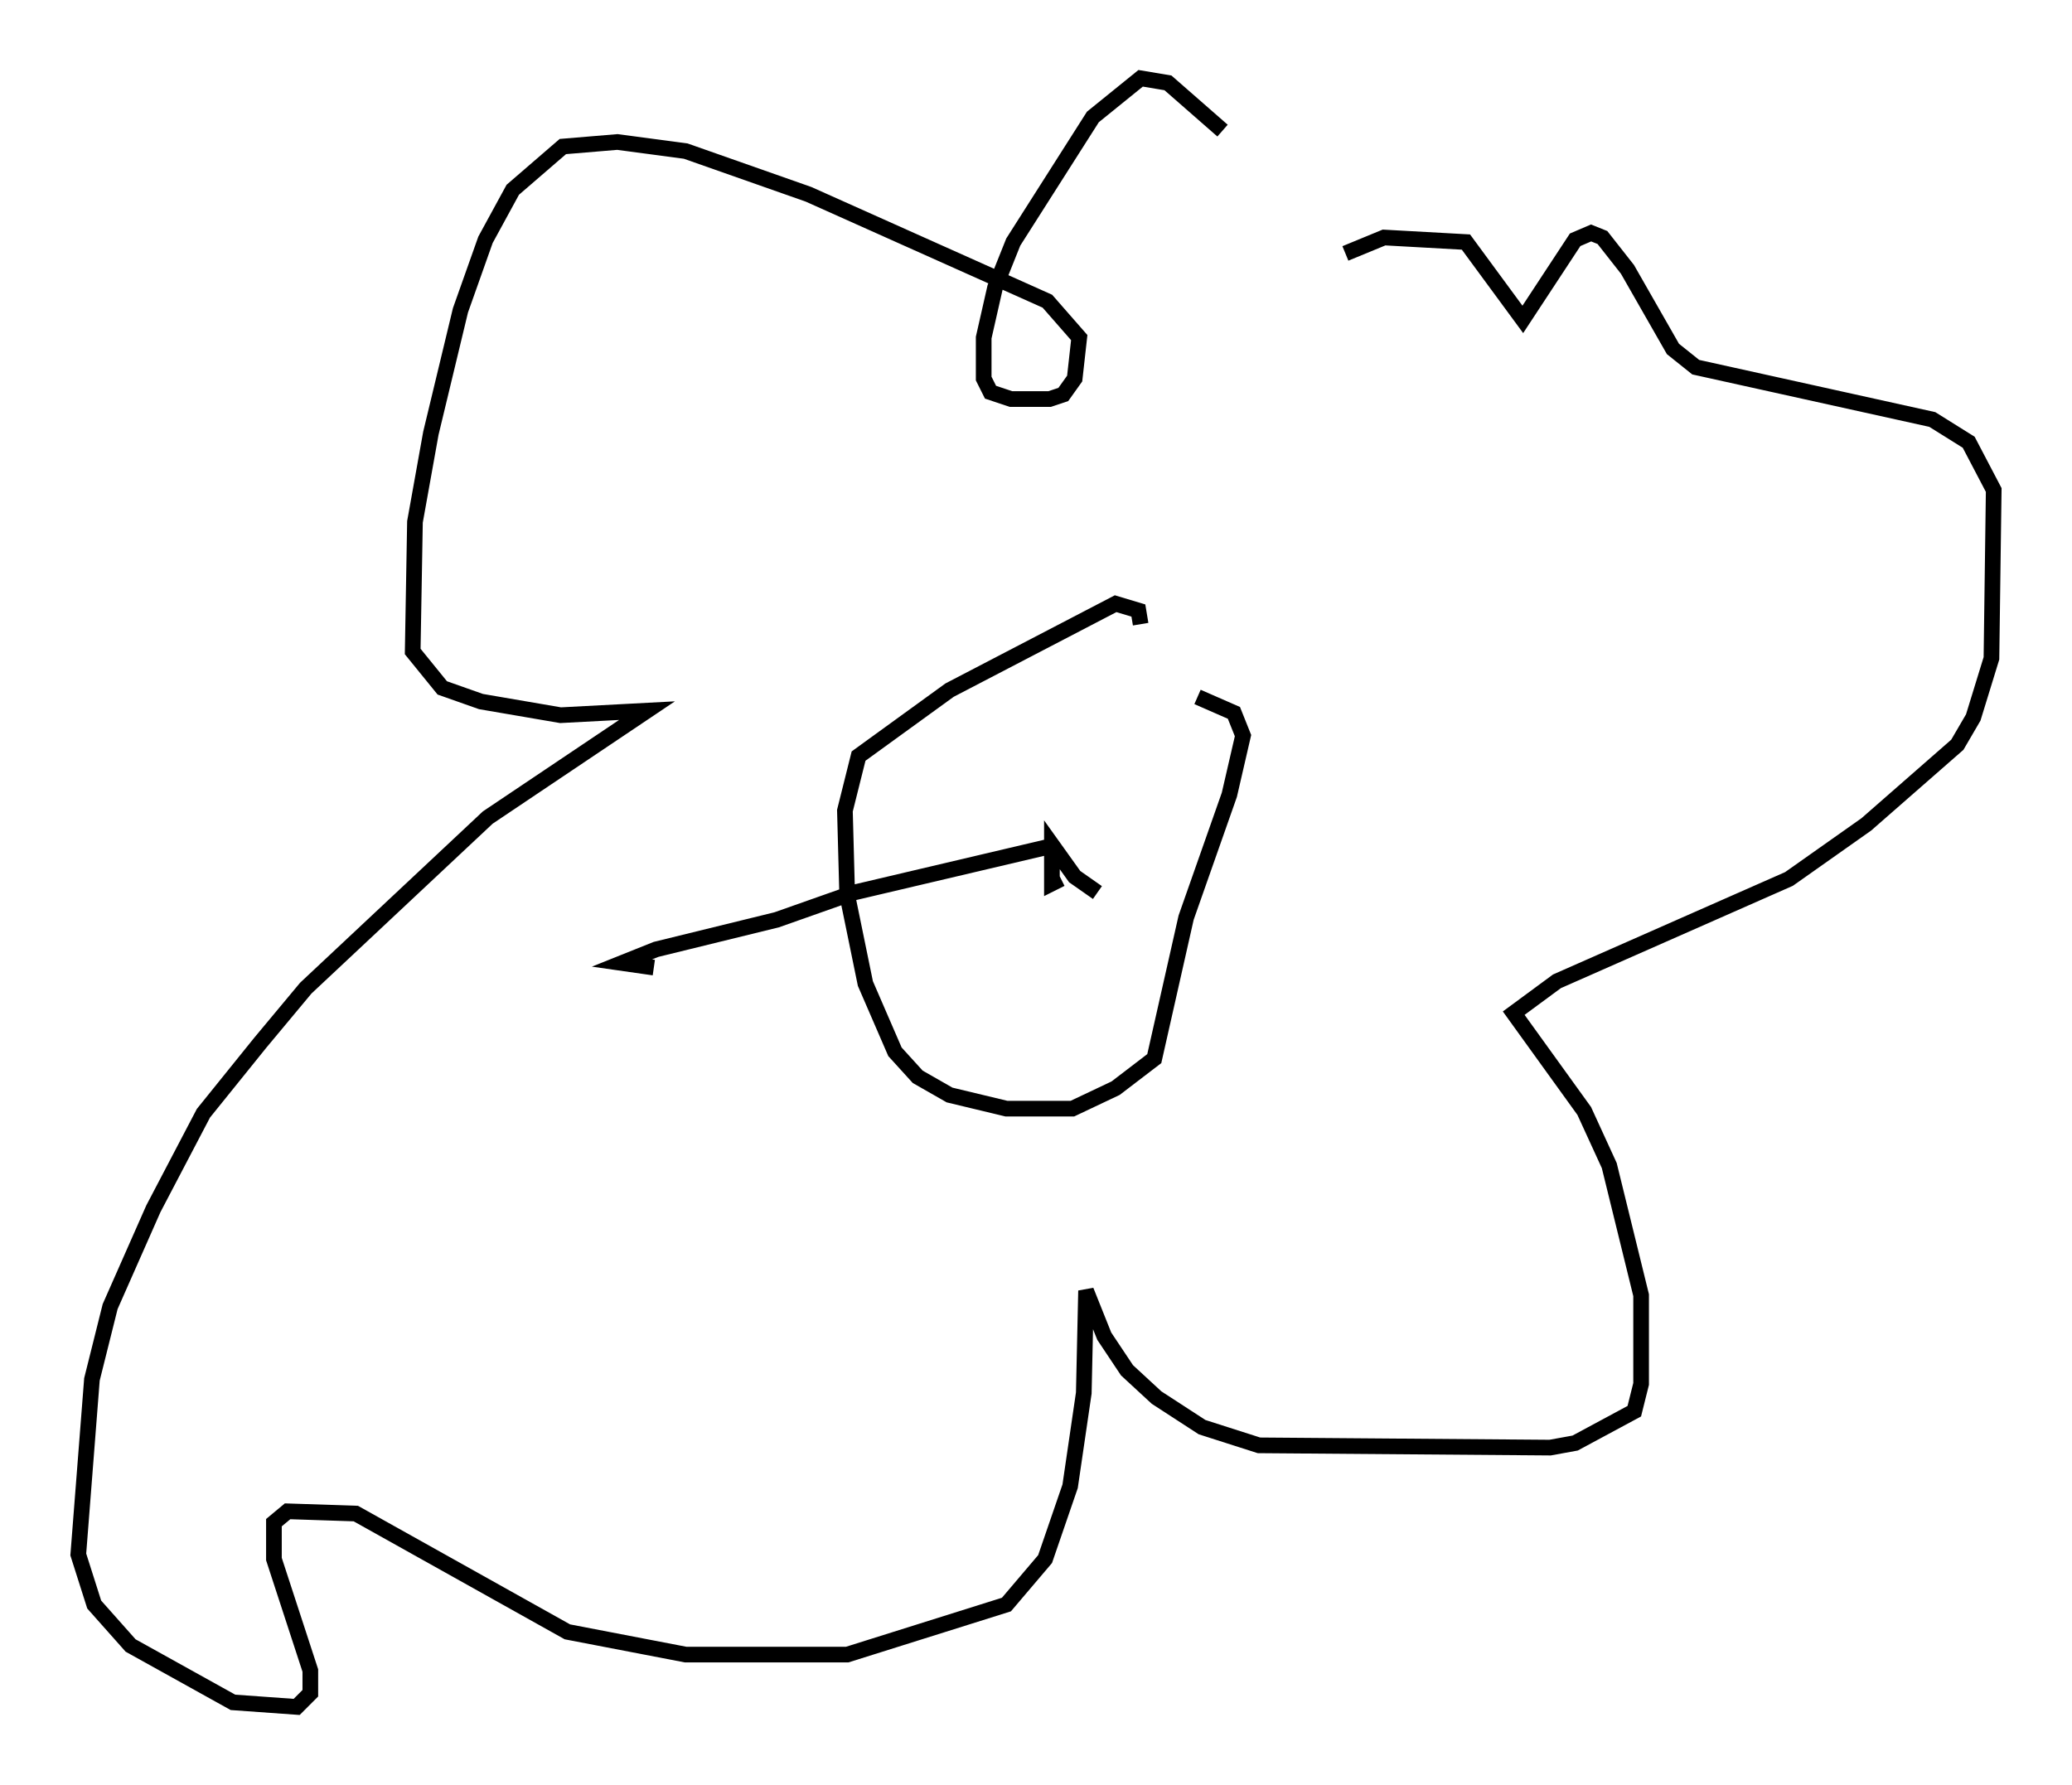 <?xml version="1.0" encoding="utf-8" ?>
<svg baseProfile="full" height="114" version="1.1" width="132.301" xmlns="http://www.w3.org/2000/svg" xmlns:ev="http://www.w3.org/2001/xml-events" xmlns:xlink="http://www.w3.org/1999/xlink"><defs /><rect fill="white" height="114" width="132.301" x="0" y="0" /><path d="M80.821, 16.33 m-2.76, -7.989 l-3.486, -3.05 -1.743, -0.291 l-3.05, 2.469 -5.084, 7.989 l-1.162, 2.905 -0.726, 3.196 l0.0, 2.615 0.436, 0.872 l1.307, 0.436 2.469, 0.0 l0.872, -0.291 0.726, -1.017 l0.291, -2.615 -2.034, -2.324 l-15.251, -6.827 -7.844, -2.76 l-4.358, -0.581 -3.486, 0.291 l-3.196, 2.76 -1.743, 3.196 l-1.598, 4.503 -1.888, 7.844 l-1.017, 5.665 -0.145, 8.279 l1.888, 2.324 2.469, 0.872 l5.084, 0.872 5.52, -0.291 l-10.168, 6.827 -11.62, 10.894 l-2.905, 3.486 -3.631, 4.503 l-3.196, 6.101 -2.76, 6.246 l-1.162, 4.648 -0.872, 11.184 l1.017, 3.196 2.324, 2.615 l6.536, 3.631 4.067, 0.291 l0.872, -0.872 0.0, -1.453 l-2.324, -7.117 0.0, -2.324 l0.872, -0.726 4.358, 0.145 l13.508, 7.553 7.553, 1.453 l10.313, 0.0 10.168, -3.196 l2.469, -2.905 1.598, -4.648 l0.872, -5.955 0.145, -6.536 l1.162, 2.905 1.453, 2.179 l1.888, 1.743 2.905, 1.888 l3.631, 1.162 18.592, 0.145 l1.598, -0.291 3.777, -2.034 l0.436, -1.743 0.0, -5.665 l-2.034, -8.279 -1.598, -3.486 l-4.503, -6.246 2.76, -2.034 l14.816, -6.536 4.939, -3.486 l5.81, -5.084 1.017, -1.743 l1.162, -3.777 0.145, -10.749 l-1.598, -3.05 -2.324, -1.453 l-15.106, -3.341 -1.453, -1.162 l-2.905, -5.084 -1.598, -2.034 l-0.726, -0.291 -1.017, 0.436 l-3.341, 5.084 -3.631, -4.939 l-5.229, -0.291 -2.469, 1.017 m-13.073, 23.676 l-0.145, -0.872 -1.453, -0.436 l-10.603, 5.52 -5.81, 4.212 l-0.872, 3.486 0.145, 5.374 l1.162, 5.665 1.888, 4.358 l1.453, 1.598 2.034, 1.162 l3.631, 0.872 4.212, 0.0 l2.76, -1.307 2.469, -1.888 l2.034, -9.006 2.76, -7.844 l0.872, -3.777 -0.581, -1.453 l-2.324, -1.017 m-6.391, 12.492 l-1.453, -1.017 -1.453, -2.034 l0.0, 2.469 0.581, -0.291 m-0.872, -2.034 l-12.346, 2.905 -4.939, 1.743 l-7.698, 1.888 -2.179, 0.872 l2.034, 0.291 " fill="none" stroke="black" stroke-width="1" /></svg>